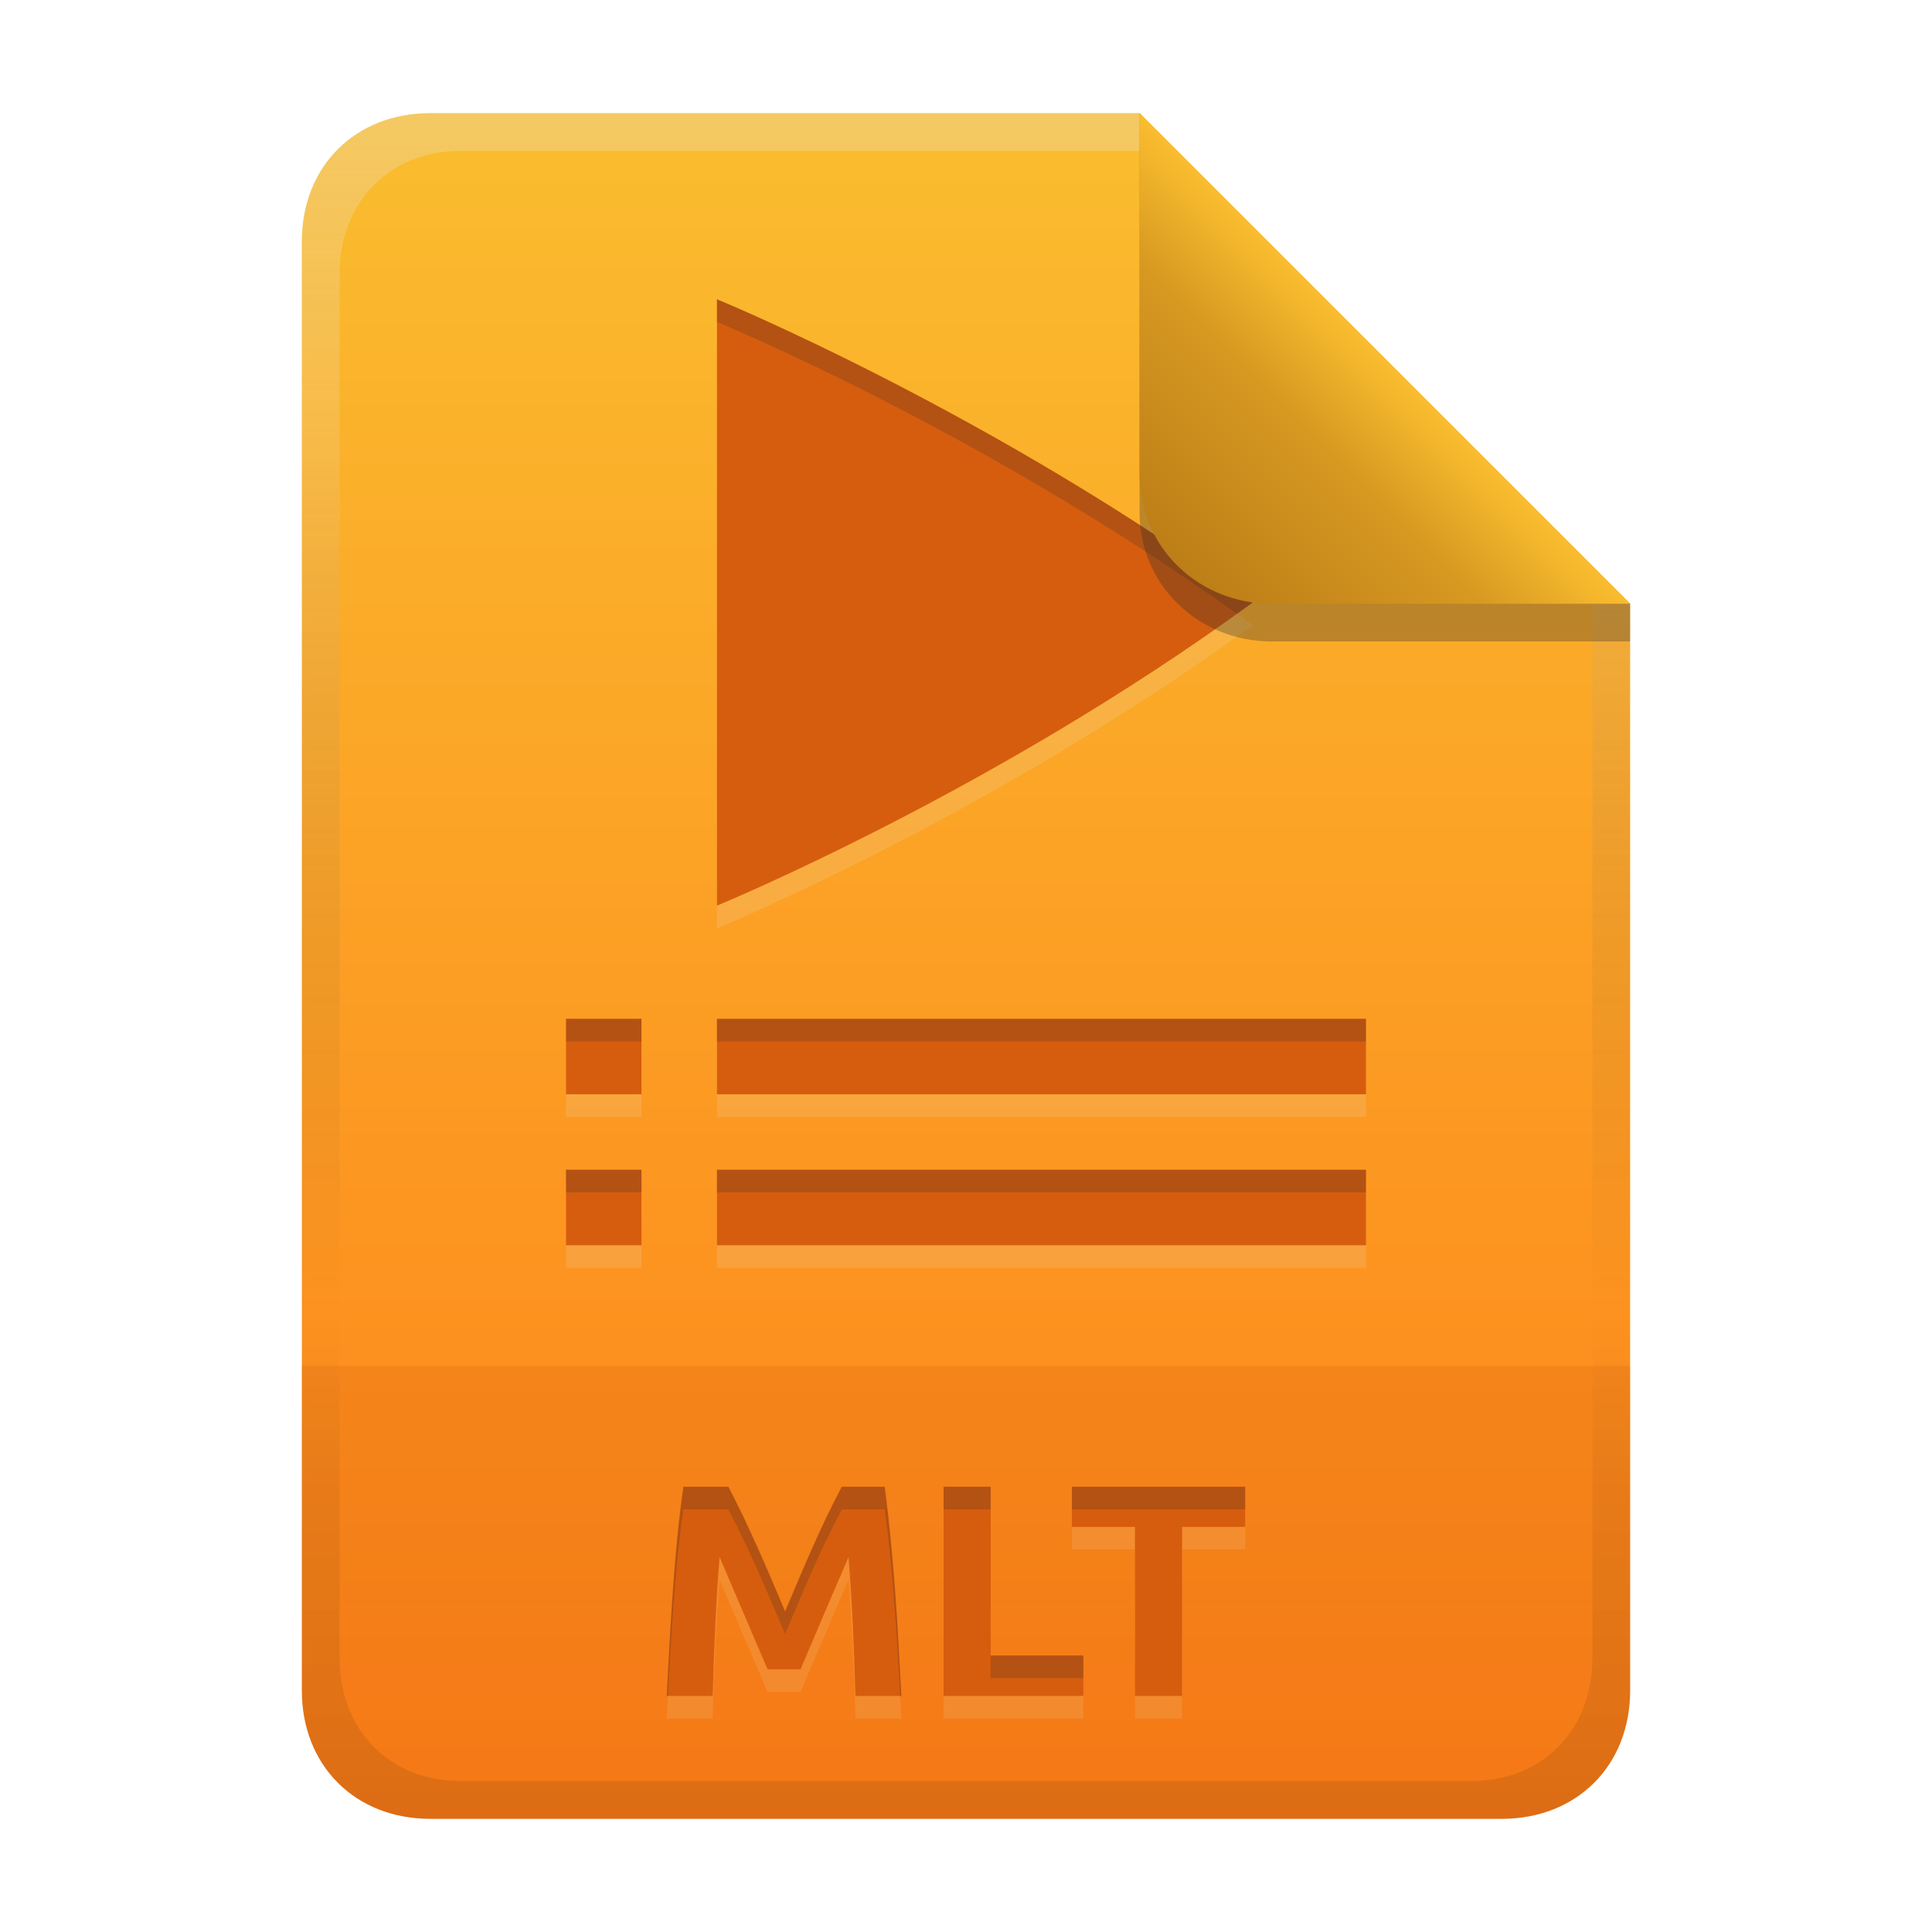 <svg width="256" height="256" version="1.1" viewBox="0 0 256 256" xmlns="http://www.w3.org/2000/svg">
  <defs>
    <linearGradient id="linearGradient7-6-0-4" x1="186" x2="156" y1="45.006" y2="75.012" gradientTransform="matrix(1.083,0,0,1.083,-17.999,-1.249)" gradientUnits="userSpaceOnUse">
      <stop stop-color="#fabd2f" offset="0"/>
      <stop stop-color="#d79921" offset=".303"/>
      <stop stop-color="#b57614" offset="1"/>
    </linearGradient>
    <linearGradient id="linearGradient14-5-90" x1="128" x2="128" y1="15.001" y2="241" gradientTransform="translate(-.001 .001)" gradientUnits="userSpaceOnUse">
      <stop stop-color="#ebdbb2" stop-opacity=".4" offset="0"/>
      <stop stop-color="#ebdbb2" stop-opacity=".2" offset=".2"/>
      <stop stop-opacity="0" offset=".704"/>
      <stop stop-opacity=".05" offset=".805"/>
      <stop stop-opacity=".1" offset="1"/>
    </linearGradient>
    <linearGradient id="linearGradient26-7" x1="-160" x2="-160" y2="226" gradientTransform="translate(267 15.001)" gradientUnits="userSpaceOnUse">
      <stop stop-color="#fabd2f" offset="0"/>
      <stop stop-color="#fe8019" offset="1"/>
    </linearGradient>
  </defs>
  <path d="m56.999 15.001c-9.939 0-17 7.059-17 17v192c0 9.939 7.059 17 17 17h142c9.941 0 17-7.061 17-17v-144l-64.999-64.999z" fill="url(#linearGradient26-7)" stroke-linecap="round" stroke-linejoin="round" stroke-miterlimit="0" style="paint-order:markers fill stroke"/>
  <path d="m56.999 241c-9.939 0-17-7.059-17-17v-43h176v43c0 9.941-7.061 17-17 17z" fill="#d65d0e" opacity=".2" stroke-linecap="round" stroke-linejoin="round" stroke-miterlimit="0" style="paint-order:markers fill stroke"/>
  <path d="m96.511 200c2.808 5.364 5.162 10.948 7.52 16.52 2.357-5.572 4.668-11.178 7.52-16.52h5.68c1.202 9.193 1.732 18.464 2.2 27.72h-6.08c-0.209-7.031-0.451-12.726-0.92-18.4-2.144 4.95-4.245 9.918-6.36 14.88h-4.36c-2.134-4.954-4.234-9.923-6.36-14.88-0.469 5.674-0.711 11.369-0.92 18.4h-6.08c0.617-12.642 1.24-21.093 2.2-27.72zm47.04 22.36v5.36h-18.52v-27.72h6.24v22.36zm21.44-22.36v5.32h-8.36v22.4h-6.24v-22.4h-8.36v-5.32z" fill="#ebdbb2" opacity=".15" aria-label="MLT"/>
  <path d="m96.511 197c2.808 5.364 5.162 10.948 7.52 16.52 2.357-5.572 4.668-11.178 7.52-16.52h5.68c1.202 9.193 1.732 18.464 2.2 27.72h-6.08c-0.209-7.031-0.451-12.726-0.92-18.4-2.144 4.95-4.245 9.918-6.36 14.88h-4.36c-2.134-4.954-4.234-9.923-6.36-14.88-0.469 5.674-0.711 11.369-0.92 18.4h-6.08c0.617-12.642 1.24-21.093 2.2-27.72zm47.04 22.36v5.36h-18.52v-27.72h6.24v22.36zm21.44-22.36v5.32h-8.36v22.4h-6.24v-22.4h-8.36v-5.32z" fill="#d65d0e" aria-label="MLT"/>
  <path d="m90.551 197c-0.96 6.627-1.583 15.078-2.199 27.721h0.16c0.567-10.915 1.161-18.663 2.039-24.721h5.961c2.808 5.364 5.162 10.948 7.519 16.52 2.357-5.572 4.667-11.177 7.519-16.52h5.68c1.072 8.2 1.603 16.463 2.039 24.721h0.162c-0.468-9.256-0.999-18.527-2.201-27.721h-5.68c-2.852 5.343-5.163 10.947-7.519 16.52-2.358-5.572-4.712-11.156-7.519-16.52zm34.48 0v3h6.24v-3zm17 0v3h22.961v-3zm-10.76 22.359v3h12.279v-3z" fill="#282828" opacity=".2"/>
  <path d="m95 42.658v80.342s36.434-14.946 71-40.17c-34.566-25.224-71-40.172-71-40.172zm-20 95.342v10h10v-10zm20 0v10h86v-10zm-20 20v10h10v-10zm20 0v10h86v-10z" fill="#ebdbb2" opacity=".2" style="paint-order:markers fill stroke"/>
  <path d="m95 39.658v80.342s36.434-14.946 71-40.17c-34.566-25.224-71-40.172-71-40.172zm-20 95.342v10h10v-10zm20 0v10h86v-10zm-20 20v10h10v-10zm20 0v10h86v-10z" fill="#d65d0e" style="paint-order:markers fill stroke"/>
  <path d="m95 39.658v3s34.965 14.373 68.887 38.672c0.704-0.505 1.41-0.987 2.113-1.5-34.566-25.224-71-40.172-71-40.172zm-20 95.342v3h10v-3zm20 0v3h86v-3zm-20 20v3h10v-3zm20 0v3h86v-3z" fill="#282828" opacity=".2" style="paint-order:markers fill stroke"/>
  <path d="m56.999 15.001c-9.939 0-17 7.059-17 17v192c0 9.939 7.059 17 17 17h142c9.941 0 17-7.061 17-17v-144l-65-64.998zm4.033 4.99 89.967 2e-3 60 60.009v139.75c0 9.5-6.657 16.248-16.033 16.248h-133.93c-9.376 0-16.033-6.748-16.033-16.248v-183.51c0-9.501 6.659-16.25 16.033-16.25z" fill="url(#linearGradient14-5-90)" style="paint-order:markers fill stroke"/>
  <path d="m151 15.002v52.914c0 9.652 7.864 17.084 17.518 17.084l47.482-1.34e-4v-5z" fill="#282828" opacity=".3" stroke-width="1.083"/>
  <path d="m151 15.002v47.916c0 9.652 7.864 17.084 17.518 17.084l47.482-1.34e-4z" fill="url(#linearGradient7-6-0-4)" stroke-width="1.083"/>
</svg>
